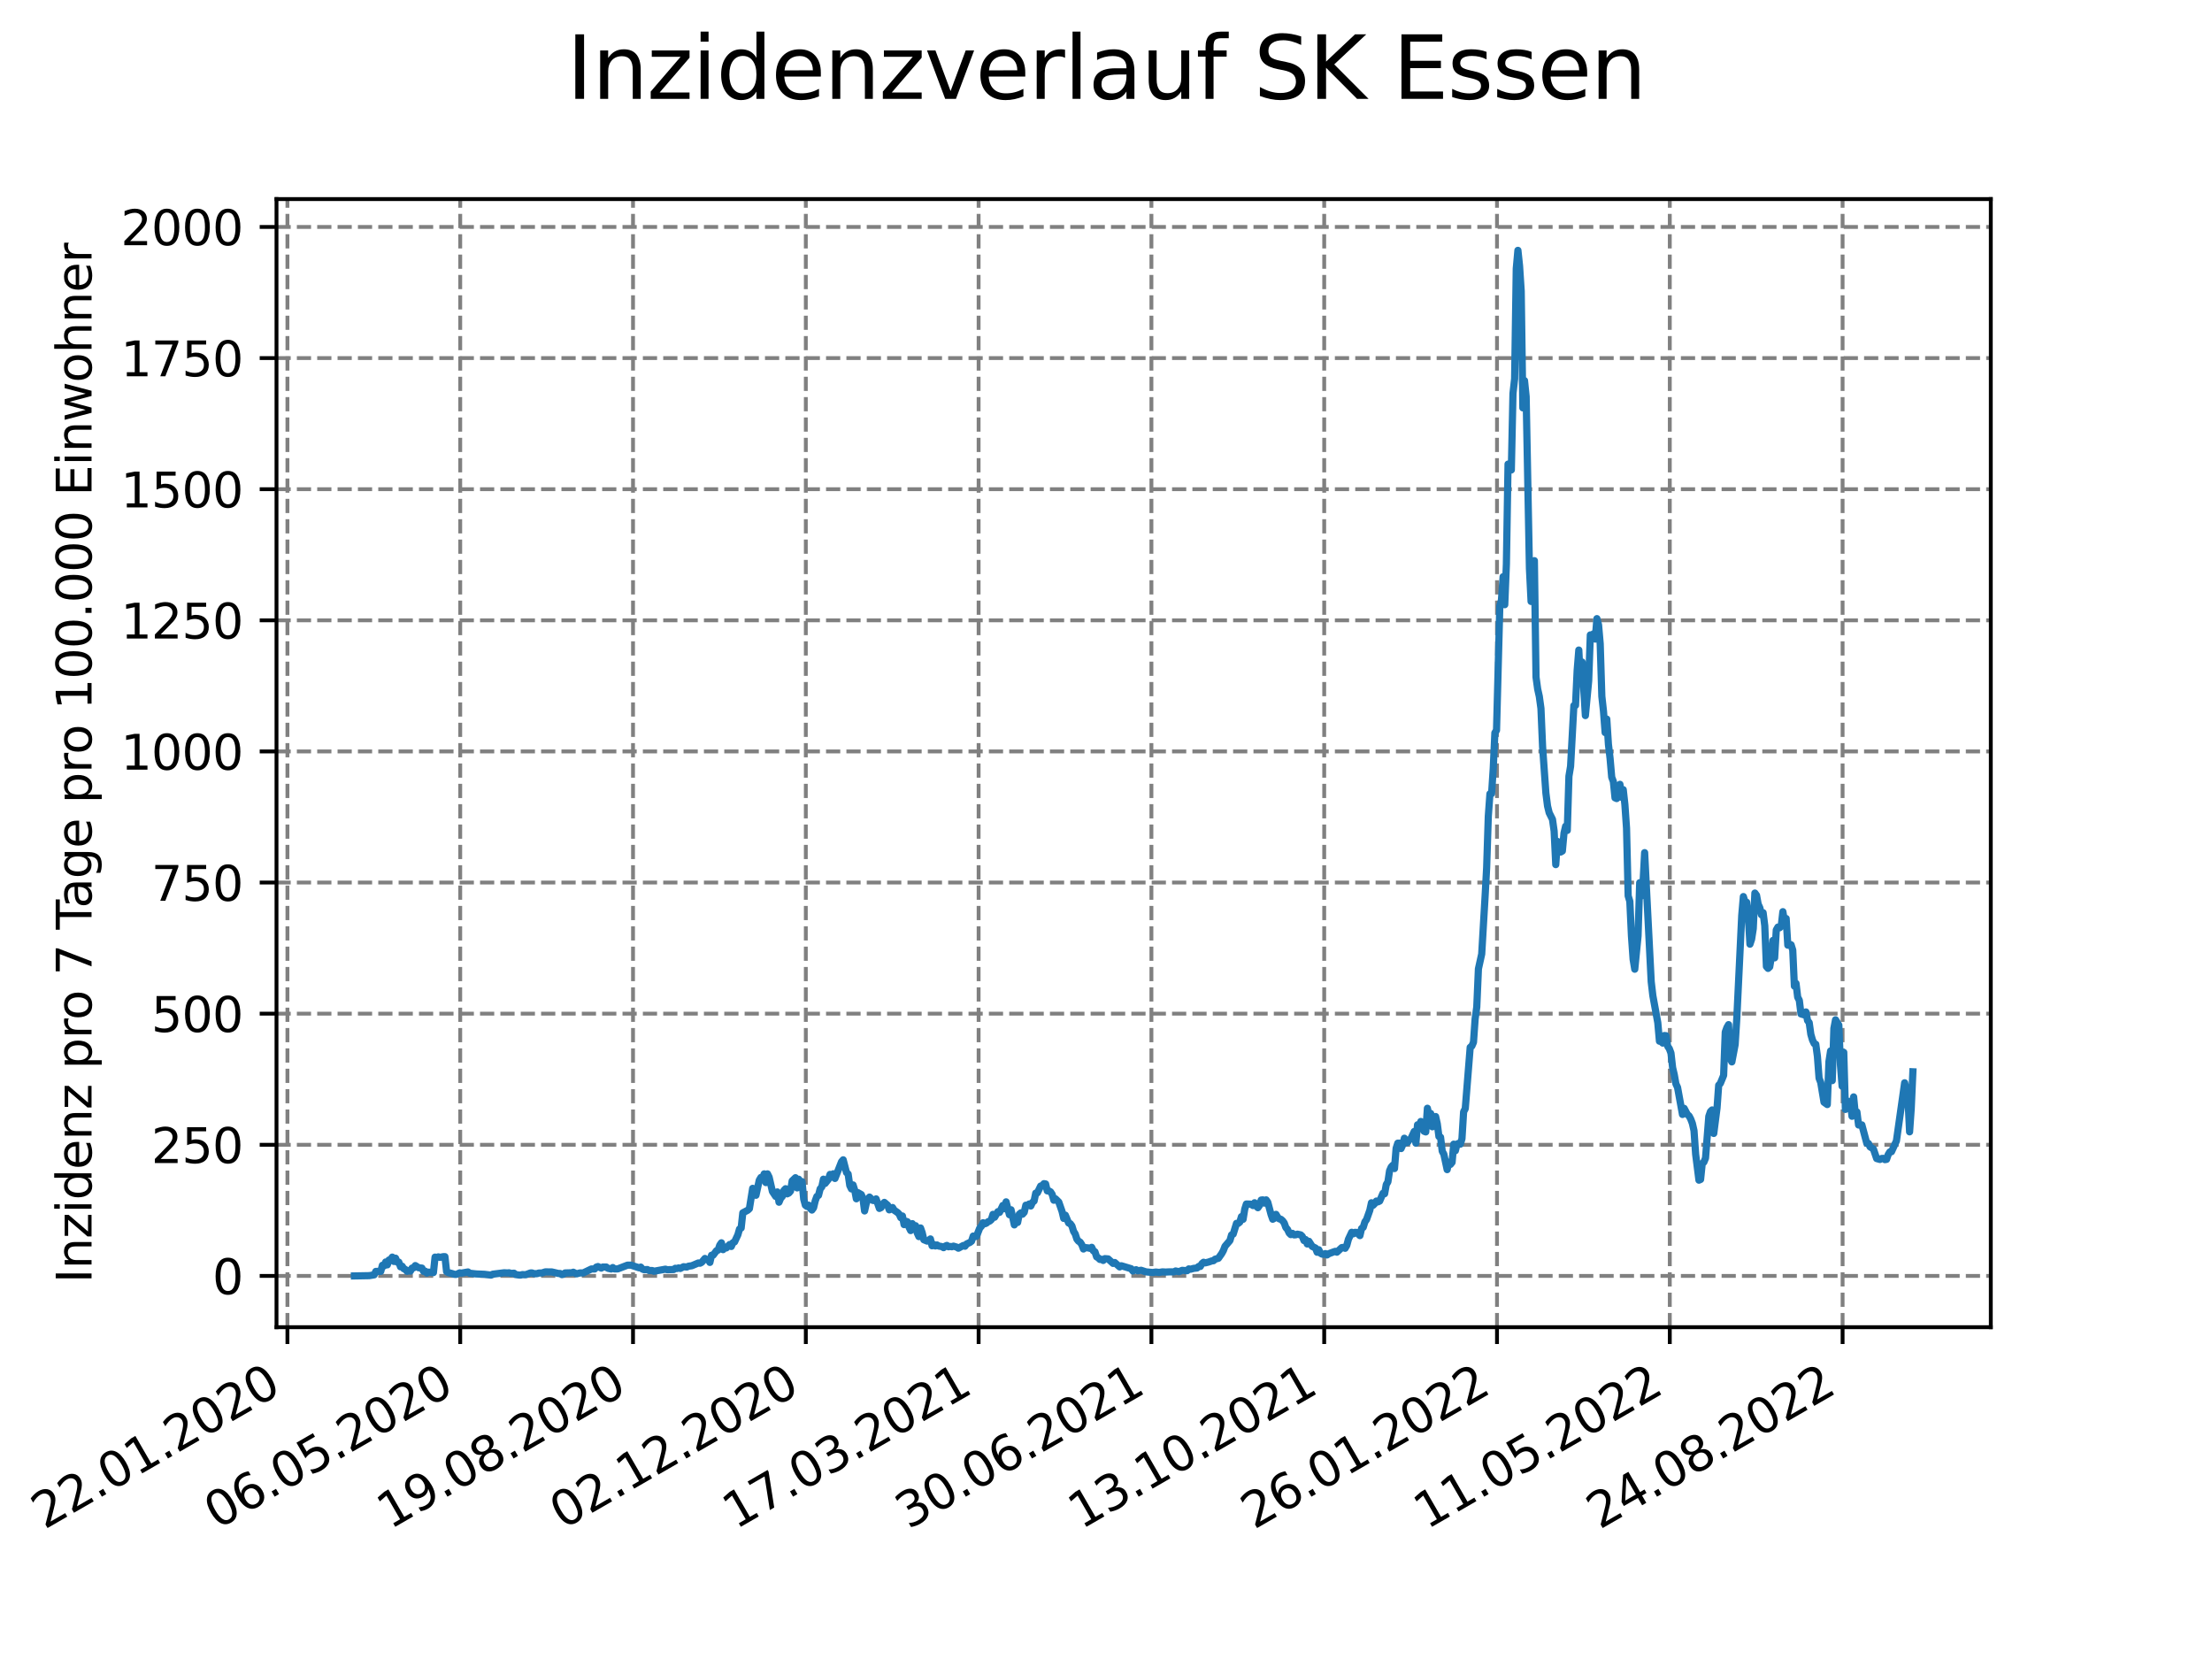 <?xml version="1.0" encoding="utf-8" standalone="no"?>
<!DOCTYPE svg PUBLIC "-//W3C//DTD SVG 1.1//EN"
  "http://www.w3.org/Graphics/SVG/1.1/DTD/svg11.dtd">
<svg xmlns:xlink="http://www.w3.org/1999/xlink" width="460.8pt" height="345.6pt" viewBox="0 0 460.8 345.6" xmlns="http://www.w3.org/2000/svg" version="1.1">
 <defs>
  <style type="text/css">*{stroke-linejoin: round; stroke-linecap: butt}</style>
 </defs>
 <g id="figure_1">
  <g id="patch_1">
   <path d="M 0 345.6 
L 460.8 345.6 
L 460.8 0 
L 0 0 
z
" style="fill: #ffffff"/>
  </g>
  <g id="axes_1">
   <g id="patch_2">
    <path d="M 57.6 276.48 
L 414.72 276.48 
L 414.72 41.472 
L 57.6 41.472 
z
" style="fill: #ffffff"/>
   </g>
   <g id="matplotlib.axis_1">
    <g id="xtick_1">
     <g id="line2d_1">
      <path d="M 59.877 276.48 
L 59.877 41.472 
" clip-path="url(#paaae6b09db)" style="fill: none; stroke-dasharray: 2.96,1.28; stroke-dashoffset: 0; stroke: #808080; stroke-width: 0.8"/>
     </g>
     <g id="line2d_2">
      <defs>
       <path id="m61d20e79ae" d="M 0 0 
L 0 3.5 
" style="stroke: #000000; stroke-width: 0.8"/>
      </defs>
      <g>
       <use xlink:href="#m61d20e79ae" x="59.877" y="276.48" style="stroke: #000000; stroke-width: 0.8"/>
      </g>
     </g>
     <g id="text_1">
      <!-- 22.01.2020 -->
      <g transform="translate(9.252 318.689) rotate(-30) scale(0.1 -0.1)">
       <defs>
        <path id="DejaVuSans-32" d="M 1228 531 
L 3431 531 
L 3431 0 
L 469 0 
L 469 531 
Q 828 903 1448 1529 
Q 2069 2156 2228 2338 
Q 2531 2678 2651 2914 
Q 2772 3150 2772 3378 
Q 2772 3750 2511 3984 
Q 2250 4219 1831 4219 
Q 1534 4219 1204 4116 
Q 875 4013 500 3803 
L 500 4441 
Q 881 4594 1212 4672 
Q 1544 4750 1819 4750 
Q 2544 4750 2975 4387 
Q 3406 4025 3406 3419 
Q 3406 3131 3298 2873 
Q 3191 2616 2906 2266 
Q 2828 2175 2409 1742 
Q 1991 1309 1228 531 
z
" transform="scale(0.016)"/>
        <path id="DejaVuSans-2e" d="M 684 794 
L 1344 794 
L 1344 0 
L 684 0 
L 684 794 
z
" transform="scale(0.016)"/>
        <path id="DejaVuSans-30" d="M 2034 4250 
Q 1547 4250 1301 3770 
Q 1056 3291 1056 2328 
Q 1056 1369 1301 889 
Q 1547 409 2034 409 
Q 2525 409 2770 889 
Q 3016 1369 3016 2328 
Q 3016 3291 2770 3770 
Q 2525 4250 2034 4250 
z
M 2034 4750 
Q 2819 4750 3233 4129 
Q 3647 3509 3647 2328 
Q 3647 1150 3233 529 
Q 2819 -91 2034 -91 
Q 1250 -91 836 529 
Q 422 1150 422 2328 
Q 422 3509 836 4129 
Q 1250 4750 2034 4750 
z
" transform="scale(0.016)"/>
        <path id="DejaVuSans-31" d="M 794 531 
L 1825 531 
L 1825 4091 
L 703 3866 
L 703 4441 
L 1819 4666 
L 2450 4666 
L 2450 531 
L 3481 531 
L 3481 0 
L 794 0 
L 794 531 
z
" transform="scale(0.016)"/>
       </defs>
       <use xlink:href="#DejaVuSans-32"/>
       <use xlink:href="#DejaVuSans-32" x="63.623"/>
       <use xlink:href="#DejaVuSans-2e" x="127.246"/>
       <use xlink:href="#DejaVuSans-30" x="159.033"/>
       <use xlink:href="#DejaVuSans-31" x="222.656"/>
       <use xlink:href="#DejaVuSans-2e" x="286.279"/>
       <use xlink:href="#DejaVuSans-32" x="318.066"/>
       <use xlink:href="#DejaVuSans-30" x="381.689"/>
       <use xlink:href="#DejaVuSans-32" x="445.312"/>
       <use xlink:href="#DejaVuSans-30" x="508.936"/>
      </g>
     </g>
    </g>
    <g id="xtick_2">
     <g id="line2d_3">
      <path d="M 95.873 276.48 
L 95.873 41.472 
" clip-path="url(#paaae6b09db)" style="fill: none; stroke-dasharray: 2.96,1.28; stroke-dashoffset: 0; stroke: #808080; stroke-width: 0.8"/>
     </g>
     <g id="line2d_4">
      <g>
       <use xlink:href="#m61d20e79ae" x="95.873" y="276.48" style="stroke: #000000; stroke-width: 0.8"/>
      </g>
     </g>
     <g id="text_2">
      <!-- 06.05.2020 -->
      <g transform="translate(45.248 318.689) rotate(-30) scale(0.1 -0.1)">
       <defs>
        <path id="DejaVuSans-36" d="M 2113 2584 
Q 1688 2584 1439 2293 
Q 1191 2003 1191 1497 
Q 1191 994 1439 701 
Q 1688 409 2113 409 
Q 2538 409 2786 701 
Q 3034 994 3034 1497 
Q 3034 2003 2786 2293 
Q 2538 2584 2113 2584 
z
M 3366 4563 
L 3366 3988 
Q 3128 4100 2886 4159 
Q 2644 4219 2406 4219 
Q 1781 4219 1451 3797 
Q 1122 3375 1075 2522 
Q 1259 2794 1537 2939 
Q 1816 3084 2150 3084 
Q 2853 3084 3261 2657 
Q 3669 2231 3669 1497 
Q 3669 778 3244 343 
Q 2819 -91 2113 -91 
Q 1303 -91 875 529 
Q 447 1150 447 2328 
Q 447 3434 972 4092 
Q 1497 4750 2381 4750 
Q 2619 4750 2861 4703 
Q 3103 4656 3366 4563 
z
" transform="scale(0.016)"/>
        <path id="DejaVuSans-35" d="M 691 4666 
L 3169 4666 
L 3169 4134 
L 1269 4134 
L 1269 2991 
Q 1406 3038 1543 3061 
Q 1681 3084 1819 3084 
Q 2600 3084 3056 2656 
Q 3513 2228 3513 1497 
Q 3513 744 3044 326 
Q 2575 -91 1722 -91 
Q 1428 -91 1123 -41 
Q 819 9 494 109 
L 494 744 
Q 775 591 1075 516 
Q 1375 441 1709 441 
Q 2250 441 2565 725 
Q 2881 1009 2881 1497 
Q 2881 1984 2565 2268 
Q 2250 2553 1709 2553 
Q 1456 2553 1204 2497 
Q 953 2441 691 2322 
L 691 4666 
z
" transform="scale(0.016)"/>
       </defs>
       <use xlink:href="#DejaVuSans-30"/>
       <use xlink:href="#DejaVuSans-36" x="63.623"/>
       <use xlink:href="#DejaVuSans-2e" x="127.246"/>
       <use xlink:href="#DejaVuSans-30" x="159.033"/>
       <use xlink:href="#DejaVuSans-35" x="222.656"/>
       <use xlink:href="#DejaVuSans-2e" x="286.279"/>
       <use xlink:href="#DejaVuSans-32" x="318.066"/>
       <use xlink:href="#DejaVuSans-30" x="381.689"/>
       <use xlink:href="#DejaVuSans-32" x="445.312"/>
       <use xlink:href="#DejaVuSans-30" x="508.936"/>
      </g>
     </g>
    </g>
    <g id="xtick_3">
     <g id="line2d_5">
      <path d="M 131.87 276.48 
L 131.87 41.472 
" clip-path="url(#paaae6b09db)" style="fill: none; stroke-dasharray: 2.96,1.28; stroke-dashoffset: 0; stroke: #808080; stroke-width: 0.8"/>
     </g>
     <g id="line2d_6">
      <g>
       <use xlink:href="#m61d20e79ae" x="131.87" y="276.48" style="stroke: #000000; stroke-width: 0.8"/>
      </g>
     </g>
     <g id="text_3">
      <!-- 19.08.2020 -->
      <g transform="translate(81.245 318.689) rotate(-30) scale(0.1 -0.1)">
       <defs>
        <path id="DejaVuSans-39" d="M 703 97 
L 703 672 
Q 941 559 1184 500 
Q 1428 441 1663 441 
Q 2288 441 2617 861 
Q 2947 1281 2994 2138 
Q 2813 1869 2534 1725 
Q 2256 1581 1919 1581 
Q 1219 1581 811 2004 
Q 403 2428 403 3163 
Q 403 3881 828 4315 
Q 1253 4750 1959 4750 
Q 2769 4750 3195 4129 
Q 3622 3509 3622 2328 
Q 3622 1225 3098 567 
Q 2575 -91 1691 -91 
Q 1453 -91 1209 -44 
Q 966 3 703 97 
z
M 1959 2075 
Q 2384 2075 2632 2365 
Q 2881 2656 2881 3163 
Q 2881 3666 2632 3958 
Q 2384 4250 1959 4250 
Q 1534 4250 1286 3958 
Q 1038 3666 1038 3163 
Q 1038 2656 1286 2365 
Q 1534 2075 1959 2075 
z
" transform="scale(0.016)"/>
        <path id="DejaVuSans-38" d="M 2034 2216 
Q 1584 2216 1326 1975 
Q 1069 1734 1069 1313 
Q 1069 891 1326 650 
Q 1584 409 2034 409 
Q 2484 409 2743 651 
Q 3003 894 3003 1313 
Q 3003 1734 2745 1975 
Q 2488 2216 2034 2216 
z
M 1403 2484 
Q 997 2584 770 2862 
Q 544 3141 544 3541 
Q 544 4100 942 4425 
Q 1341 4750 2034 4750 
Q 2731 4750 3128 4425 
Q 3525 4100 3525 3541 
Q 3525 3141 3298 2862 
Q 3072 2584 2669 2484 
Q 3125 2378 3379 2068 
Q 3634 1759 3634 1313 
Q 3634 634 3220 271 
Q 2806 -91 2034 -91 
Q 1263 -91 848 271 
Q 434 634 434 1313 
Q 434 1759 690 2068 
Q 947 2378 1403 2484 
z
M 1172 3481 
Q 1172 3119 1398 2916 
Q 1625 2713 2034 2713 
Q 2441 2713 2670 2916 
Q 2900 3119 2900 3481 
Q 2900 3844 2670 4047 
Q 2441 4250 2034 4250 
Q 1625 4250 1398 4047 
Q 1172 3844 1172 3481 
z
" transform="scale(0.016)"/>
       </defs>
       <use xlink:href="#DejaVuSans-31"/>
       <use xlink:href="#DejaVuSans-39" x="63.623"/>
       <use xlink:href="#DejaVuSans-2e" x="127.246"/>
       <use xlink:href="#DejaVuSans-30" x="159.033"/>
       <use xlink:href="#DejaVuSans-38" x="222.656"/>
       <use xlink:href="#DejaVuSans-2e" x="286.279"/>
       <use xlink:href="#DejaVuSans-32" x="318.066"/>
       <use xlink:href="#DejaVuSans-30" x="381.689"/>
       <use xlink:href="#DejaVuSans-32" x="445.312"/>
       <use xlink:href="#DejaVuSans-30" x="508.936"/>
      </g>
     </g>
    </g>
    <g id="xtick_4">
     <g id="line2d_7">
      <path d="M 167.867 276.48 
L 167.867 41.472 
" clip-path="url(#paaae6b09db)" style="fill: none; stroke-dasharray: 2.96,1.28; stroke-dashoffset: 0; stroke: #808080; stroke-width: 0.8"/>
     </g>
     <g id="line2d_8">
      <g>
       <use xlink:href="#m61d20e79ae" x="167.867" y="276.48" style="stroke: #000000; stroke-width: 0.8"/>
      </g>
     </g>
     <g id="text_4">
      <!-- 02.12.2020 -->
      <g transform="translate(117.241 318.689) rotate(-30) scale(0.1 -0.1)">
       <use xlink:href="#DejaVuSans-30"/>
       <use xlink:href="#DejaVuSans-32" x="63.623"/>
       <use xlink:href="#DejaVuSans-2e" x="127.246"/>
       <use xlink:href="#DejaVuSans-31" x="159.033"/>
       <use xlink:href="#DejaVuSans-32" x="222.656"/>
       <use xlink:href="#DejaVuSans-2e" x="286.279"/>
       <use xlink:href="#DejaVuSans-32" x="318.066"/>
       <use xlink:href="#DejaVuSans-30" x="381.689"/>
       <use xlink:href="#DejaVuSans-32" x="445.312"/>
       <use xlink:href="#DejaVuSans-30" x="508.936"/>
      </g>
     </g>
    </g>
    <g id="xtick_5">
     <g id="line2d_9">
      <path d="M 203.863 276.48 
L 203.863 41.472 
" clip-path="url(#paaae6b09db)" style="fill: none; stroke-dasharray: 2.96,1.28; stroke-dashoffset: 0; stroke: #808080; stroke-width: 0.8"/>
     </g>
     <g id="line2d_10">
      <g>
       <use xlink:href="#m61d20e79ae" x="203.863" y="276.48" style="stroke: #000000; stroke-width: 0.8"/>
      </g>
     </g>
     <g id="text_5">
      <!-- 17.03.2021 -->
      <g transform="translate(153.238 318.689) rotate(-30) scale(0.1 -0.1)">
       <defs>
        <path id="DejaVuSans-37" d="M 525 4666 
L 3525 4666 
L 3525 4397 
L 1831 0 
L 1172 0 
L 2766 4134 
L 525 4134 
L 525 4666 
z
" transform="scale(0.016)"/>
        <path id="DejaVuSans-33" d="M 2597 2516 
Q 3050 2419 3304 2112 
Q 3559 1806 3559 1356 
Q 3559 666 3084 287 
Q 2609 -91 1734 -91 
Q 1441 -91 1130 -33 
Q 819 25 488 141 
L 488 750 
Q 750 597 1062 519 
Q 1375 441 1716 441 
Q 2309 441 2620 675 
Q 2931 909 2931 1356 
Q 2931 1769 2642 2001 
Q 2353 2234 1838 2234 
L 1294 2234 
L 1294 2753 
L 1863 2753 
Q 2328 2753 2575 2939 
Q 2822 3125 2822 3475 
Q 2822 3834 2567 4026 
Q 2313 4219 1838 4219 
Q 1578 4219 1281 4162 
Q 984 4106 628 3988 
L 628 4550 
Q 988 4650 1302 4700 
Q 1616 4750 1894 4750 
Q 2613 4750 3031 4423 
Q 3450 4097 3450 3541 
Q 3450 3153 3228 2886 
Q 3006 2619 2597 2516 
z
" transform="scale(0.016)"/>
       </defs>
       <use xlink:href="#DejaVuSans-31"/>
       <use xlink:href="#DejaVuSans-37" x="63.623"/>
       <use xlink:href="#DejaVuSans-2e" x="127.246"/>
       <use xlink:href="#DejaVuSans-30" x="159.033"/>
       <use xlink:href="#DejaVuSans-33" x="222.656"/>
       <use xlink:href="#DejaVuSans-2e" x="286.279"/>
       <use xlink:href="#DejaVuSans-32" x="318.066"/>
       <use xlink:href="#DejaVuSans-30" x="381.689"/>
       <use xlink:href="#DejaVuSans-32" x="445.312"/>
       <use xlink:href="#DejaVuSans-31" x="508.936"/>
      </g>
     </g>
    </g>
    <g id="xtick_6">
     <g id="line2d_11">
      <path d="M 239.86 276.48 
L 239.86 41.472 
" clip-path="url(#paaae6b09db)" style="fill: none; stroke-dasharray: 2.96,1.28; stroke-dashoffset: 0; stroke: #808080; stroke-width: 0.8"/>
     </g>
     <g id="line2d_12">
      <g>
       <use xlink:href="#m61d20e79ae" x="239.86" y="276.48" style="stroke: #000000; stroke-width: 0.8"/>
      </g>
     </g>
     <g id="text_6">
      <!-- 30.06.2021 -->
      <g transform="translate(189.234 318.689) rotate(-30) scale(0.1 -0.1)">
       <use xlink:href="#DejaVuSans-33"/>
       <use xlink:href="#DejaVuSans-30" x="63.623"/>
       <use xlink:href="#DejaVuSans-2e" x="127.246"/>
       <use xlink:href="#DejaVuSans-30" x="159.033"/>
       <use xlink:href="#DejaVuSans-36" x="222.656"/>
       <use xlink:href="#DejaVuSans-2e" x="286.279"/>
       <use xlink:href="#DejaVuSans-32" x="318.066"/>
       <use xlink:href="#DejaVuSans-30" x="381.689"/>
       <use xlink:href="#DejaVuSans-32" x="445.312"/>
       <use xlink:href="#DejaVuSans-31" x="508.936"/>
      </g>
     </g>
    </g>
    <g id="xtick_7">
     <g id="line2d_13">
      <path d="M 275.856 276.48 
L 275.856 41.472 
" clip-path="url(#paaae6b09db)" style="fill: none; stroke-dasharray: 2.96,1.28; stroke-dashoffset: 0; stroke: #808080; stroke-width: 0.8"/>
     </g>
     <g id="line2d_14">
      <g>
       <use xlink:href="#m61d20e79ae" x="275.856" y="276.48" style="stroke: #000000; stroke-width: 0.8"/>
      </g>
     </g>
     <g id="text_7">
      <!-- 13.10.2021 -->
      <g transform="translate(225.231 318.689) rotate(-30) scale(0.1 -0.1)">
       <use xlink:href="#DejaVuSans-31"/>
       <use xlink:href="#DejaVuSans-33" x="63.623"/>
       <use xlink:href="#DejaVuSans-2e" x="127.246"/>
       <use xlink:href="#DejaVuSans-31" x="159.033"/>
       <use xlink:href="#DejaVuSans-30" x="222.656"/>
       <use xlink:href="#DejaVuSans-2e" x="286.279"/>
       <use xlink:href="#DejaVuSans-32" x="318.066"/>
       <use xlink:href="#DejaVuSans-30" x="381.689"/>
       <use xlink:href="#DejaVuSans-32" x="445.312"/>
       <use xlink:href="#DejaVuSans-31" x="508.936"/>
      </g>
     </g>
    </g>
    <g id="xtick_8">
     <g id="line2d_15">
      <path d="M 311.853 276.48 
L 311.853 41.472 
" clip-path="url(#paaae6b09db)" style="fill: none; stroke-dasharray: 2.96,1.28; stroke-dashoffset: 0; stroke: #808080; stroke-width: 0.8"/>
     </g>
     <g id="line2d_16">
      <g>
       <use xlink:href="#m61d20e79ae" x="311.853" y="276.48" style="stroke: #000000; stroke-width: 0.8"/>
      </g>
     </g>
     <g id="text_8">
      <!-- 26.01.2022 -->
      <g transform="translate(261.228 318.689) rotate(-30) scale(0.1 -0.1)">
       <use xlink:href="#DejaVuSans-32"/>
       <use xlink:href="#DejaVuSans-36" x="63.623"/>
       <use xlink:href="#DejaVuSans-2e" x="127.246"/>
       <use xlink:href="#DejaVuSans-30" x="159.033"/>
       <use xlink:href="#DejaVuSans-31" x="222.656"/>
       <use xlink:href="#DejaVuSans-2e" x="286.279"/>
       <use xlink:href="#DejaVuSans-32" x="318.066"/>
       <use xlink:href="#DejaVuSans-30" x="381.689"/>
       <use xlink:href="#DejaVuSans-32" x="445.312"/>
       <use xlink:href="#DejaVuSans-32" x="508.936"/>
      </g>
     </g>
    </g>
    <g id="xtick_9">
     <g id="line2d_17">
      <path d="M 347.849 276.48 
L 347.849 41.472 
" clip-path="url(#paaae6b09db)" style="fill: none; stroke-dasharray: 2.96,1.28; stroke-dashoffset: 0; stroke: #808080; stroke-width: 0.8"/>
     </g>
     <g id="line2d_18">
      <g>
       <use xlink:href="#m61d20e79ae" x="347.849" y="276.48" style="stroke: #000000; stroke-width: 0.8"/>
      </g>
     </g>
     <g id="text_9">
      <!-- 11.05.2022 -->
      <g transform="translate(297.224 318.689) rotate(-30) scale(0.1 -0.1)">
       <use xlink:href="#DejaVuSans-31"/>
       <use xlink:href="#DejaVuSans-31" x="63.623"/>
       <use xlink:href="#DejaVuSans-2e" x="127.246"/>
       <use xlink:href="#DejaVuSans-30" x="159.033"/>
       <use xlink:href="#DejaVuSans-35" x="222.656"/>
       <use xlink:href="#DejaVuSans-2e" x="286.279"/>
       <use xlink:href="#DejaVuSans-32" x="318.066"/>
       <use xlink:href="#DejaVuSans-30" x="381.689"/>
       <use xlink:href="#DejaVuSans-32" x="445.312"/>
       <use xlink:href="#DejaVuSans-32" x="508.936"/>
      </g>
     </g>
    </g>
    <g id="xtick_10">
     <g id="line2d_19">
      <path d="M 383.846 276.48 
L 383.846 41.472 
" clip-path="url(#paaae6b09db)" style="fill: none; stroke-dasharray: 2.96,1.28; stroke-dashoffset: 0; stroke: #808080; stroke-width: 0.8"/>
     </g>
     <g id="line2d_20">
      <g>
       <use xlink:href="#m61d20e79ae" x="383.846" y="276.48" style="stroke: #000000; stroke-width: 0.8"/>
      </g>
     </g>
     <g id="text_10">
      <!-- 24.08.2022 -->
      <g transform="translate(333.221 318.689) rotate(-30) scale(0.1 -0.1)">
       <defs>
        <path id="DejaVuSans-34" d="M 2419 4116 
L 825 1625 
L 2419 1625 
L 2419 4116 
z
M 2253 4666 
L 3047 4666 
L 3047 1625 
L 3713 1625 
L 3713 1100 
L 3047 1100 
L 3047 0 
L 2419 0 
L 2419 1100 
L 313 1100 
L 313 1709 
L 2253 4666 
z
" transform="scale(0.016)"/>
       </defs>
       <use xlink:href="#DejaVuSans-32"/>
       <use xlink:href="#DejaVuSans-34" x="63.623"/>
       <use xlink:href="#DejaVuSans-2e" x="127.246"/>
       <use xlink:href="#DejaVuSans-30" x="159.033"/>
       <use xlink:href="#DejaVuSans-38" x="222.656"/>
       <use xlink:href="#DejaVuSans-2e" x="286.279"/>
       <use xlink:href="#DejaVuSans-32" x="318.066"/>
       <use xlink:href="#DejaVuSans-30" x="381.689"/>
       <use xlink:href="#DejaVuSans-32" x="445.312"/>
       <use xlink:href="#DejaVuSans-32" x="508.936"/>
      </g>
     </g>
    </g>
   </g>
   <g id="matplotlib.axis_2">
    <g id="ytick_1">
     <g id="line2d_21">
      <path d="M 57.6 265.798 
L 414.72 265.798 
" clip-path="url(#paaae6b09db)" style="fill: none; stroke-dasharray: 2.96,1.28; stroke-dashoffset: 0; stroke: #808080; stroke-width: 0.8"/>
     </g>
     <g id="line2d_22">
      <defs>
       <path id="m71e80e2390" d="M 0 0 
L -3.5 0 
" style="stroke: #000000; stroke-width: 0.8"/>
      </defs>
      <g>
       <use xlink:href="#m71e80e2390" x="57.6" y="265.798" style="stroke: #000000; stroke-width: 0.8"/>
      </g>
     </g>
     <g id="text_11">
      <!-- 0 -->
      <g transform="translate(44.237 269.597) scale(0.1 -0.1)">
       <use xlink:href="#DejaVuSans-30"/>
      </g>
     </g>
    </g>
    <g id="ytick_2">
     <g id="line2d_23">
      <path d="M 57.6 238.483 
L 414.72 238.483 
" clip-path="url(#paaae6b09db)" style="fill: none; stroke-dasharray: 2.96,1.28; stroke-dashoffset: 0; stroke: #808080; stroke-width: 0.8"/>
     </g>
     <g id="line2d_24">
      <g>
       <use xlink:href="#m71e80e2390" x="57.6" y="238.483" style="stroke: #000000; stroke-width: 0.8"/>
      </g>
     </g>
     <g id="text_12">
      <!-- 250 -->
      <g transform="translate(31.512 242.282) scale(0.1 -0.1)">
       <use xlink:href="#DejaVuSans-32"/>
       <use xlink:href="#DejaVuSans-35" x="63.623"/>
       <use xlink:href="#DejaVuSans-30" x="127.246"/>
      </g>
     </g>
    </g>
    <g id="ytick_3">
     <g id="line2d_25">
      <path d="M 57.6 211.167 
L 414.72 211.167 
" clip-path="url(#paaae6b09db)" style="fill: none; stroke-dasharray: 2.96,1.28; stroke-dashoffset: 0; stroke: #808080; stroke-width: 0.8"/>
     </g>
     <g id="line2d_26">
      <g>
       <use xlink:href="#m71e80e2390" x="57.6" y="211.167" style="stroke: #000000; stroke-width: 0.8"/>
      </g>
     </g>
     <g id="text_13">
      <!-- 500 -->
      <g transform="translate(31.512 214.967) scale(0.1 -0.1)">
       <use xlink:href="#DejaVuSans-35"/>
       <use xlink:href="#DejaVuSans-30" x="63.623"/>
       <use xlink:href="#DejaVuSans-30" x="127.246"/>
      </g>
     </g>
    </g>
    <g id="ytick_4">
     <g id="line2d_27">
      <path d="M 57.6 183.852 
L 414.72 183.852 
" clip-path="url(#paaae6b09db)" style="fill: none; stroke-dasharray: 2.96,1.28; stroke-dashoffset: 0; stroke: #808080; stroke-width: 0.8"/>
     </g>
     <g id="line2d_28">
      <g>
       <use xlink:href="#m71e80e2390" x="57.6" y="183.852" style="stroke: #000000; stroke-width: 0.8"/>
      </g>
     </g>
     <g id="text_14">
      <!-- 750 -->
      <g transform="translate(31.512 187.651) scale(0.1 -0.1)">
       <use xlink:href="#DejaVuSans-37"/>
       <use xlink:href="#DejaVuSans-35" x="63.623"/>
       <use xlink:href="#DejaVuSans-30" x="127.246"/>
      </g>
     </g>
    </g>
    <g id="ytick_5">
     <g id="line2d_29">
      <path d="M 57.6 156.537 
L 414.72 156.537 
" clip-path="url(#paaae6b09db)" style="fill: none; stroke-dasharray: 2.96,1.28; stroke-dashoffset: 0; stroke: #808080; stroke-width: 0.8"/>
     </g>
     <g id="line2d_30">
      <g>
       <use xlink:href="#m71e80e2390" x="57.6" y="156.537" style="stroke: #000000; stroke-width: 0.8"/>
      </g>
     </g>
     <g id="text_15">
      <!-- 1000 -->
      <g transform="translate(25.15 160.336) scale(0.1 -0.1)">
       <use xlink:href="#DejaVuSans-31"/>
       <use xlink:href="#DejaVuSans-30" x="63.623"/>
       <use xlink:href="#DejaVuSans-30" x="127.246"/>
       <use xlink:href="#DejaVuSans-30" x="190.869"/>
      </g>
     </g>
    </g>
    <g id="ytick_6">
     <g id="line2d_31">
      <path d="M 57.6 129.222 
L 414.72 129.222 
" clip-path="url(#paaae6b09db)" style="fill: none; stroke-dasharray: 2.96,1.28; stroke-dashoffset: 0; stroke: #808080; stroke-width: 0.8"/>
     </g>
     <g id="line2d_32">
      <g>
       <use xlink:href="#m71e80e2390" x="57.6" y="129.222" style="stroke: #000000; stroke-width: 0.8"/>
      </g>
     </g>
     <g id="text_16">
      <!-- 1250 -->
      <g transform="translate(25.15 133.021) scale(0.1 -0.1)">
       <use xlink:href="#DejaVuSans-31"/>
       <use xlink:href="#DejaVuSans-32" x="63.623"/>
       <use xlink:href="#DejaVuSans-35" x="127.246"/>
       <use xlink:href="#DejaVuSans-30" x="190.869"/>
      </g>
     </g>
    </g>
    <g id="ytick_7">
     <g id="line2d_33">
      <path d="M 57.6 101.906 
L 414.72 101.906 
" clip-path="url(#paaae6b09db)" style="fill: none; stroke-dasharray: 2.96,1.28; stroke-dashoffset: 0; stroke: #808080; stroke-width: 0.8"/>
     </g>
     <g id="line2d_34">
      <g>
       <use xlink:href="#m71e80e2390" x="57.6" y="101.906" style="stroke: #000000; stroke-width: 0.8"/>
      </g>
     </g>
     <g id="text_17">
      <!-- 1500 -->
      <g transform="translate(25.15 105.705) scale(0.1 -0.1)">
       <use xlink:href="#DejaVuSans-31"/>
       <use xlink:href="#DejaVuSans-35" x="63.623"/>
       <use xlink:href="#DejaVuSans-30" x="127.246"/>
       <use xlink:href="#DejaVuSans-30" x="190.869"/>
      </g>
     </g>
    </g>
    <g id="ytick_8">
     <g id="line2d_35">
      <path d="M 57.6 74.591 
L 414.72 74.591 
" clip-path="url(#paaae6b09db)" style="fill: none; stroke-dasharray: 2.96,1.28; stroke-dashoffset: 0; stroke: #808080; stroke-width: 0.8"/>
     </g>
     <g id="line2d_36">
      <g>
       <use xlink:href="#m71e80e2390" x="57.6" y="74.591" style="stroke: #000000; stroke-width: 0.8"/>
      </g>
     </g>
     <g id="text_18">
      <!-- 1750 -->
      <g transform="translate(25.15 78.39) scale(0.1 -0.1)">
       <use xlink:href="#DejaVuSans-31"/>
       <use xlink:href="#DejaVuSans-37" x="63.623"/>
       <use xlink:href="#DejaVuSans-35" x="127.246"/>
       <use xlink:href="#DejaVuSans-30" x="190.869"/>
      </g>
     </g>
    </g>
    <g id="ytick_9">
     <g id="line2d_37">
      <path d="M 57.6 47.276 
L 414.72 47.276 
" clip-path="url(#paaae6b09db)" style="fill: none; stroke-dasharray: 2.96,1.28; stroke-dashoffset: 0; stroke: #808080; stroke-width: 0.8"/>
     </g>
     <g id="line2d_38">
      <g>
       <use xlink:href="#m71e80e2390" x="57.6" y="47.276" style="stroke: #000000; stroke-width: 0.8"/>
      </g>
     </g>
     <g id="text_19">
      <!-- 2000 -->
      <g transform="translate(25.15 51.075) scale(0.1 -0.1)">
       <use xlink:href="#DejaVuSans-32"/>
       <use xlink:href="#DejaVuSans-30" x="63.623"/>
       <use xlink:href="#DejaVuSans-30" x="127.246"/>
       <use xlink:href="#DejaVuSans-30" x="190.869"/>
      </g>
     </g>
    </g>
    <g id="text_20">
     <!-- Inzidenz pro 7 Tage pro 100.000 Einwohner -->
     <g transform="translate(19.07 267.301) rotate(-90) scale(0.1 -0.1)">
      <defs>
       <path id="DejaVuSans-49" d="M 628 4666 
L 1259 4666 
L 1259 0 
L 628 0 
L 628 4666 
z
" transform="scale(0.016)"/>
       <path id="DejaVuSans-6e" d="M 3513 2113 
L 3513 0 
L 2938 0 
L 2938 2094 
Q 2938 2591 2744 2837 
Q 2550 3084 2163 3084 
Q 1697 3084 1428 2787 
Q 1159 2491 1159 1978 
L 1159 0 
L 581 0 
L 581 3500 
L 1159 3500 
L 1159 2956 
Q 1366 3272 1645 3428 
Q 1925 3584 2291 3584 
Q 2894 3584 3203 3211 
Q 3513 2838 3513 2113 
z
" transform="scale(0.016)"/>
       <path id="DejaVuSans-7a" d="M 353 3500 
L 3084 3500 
L 3084 2975 
L 922 459 
L 3084 459 
L 3084 0 
L 275 0 
L 275 525 
L 2438 3041 
L 353 3041 
L 353 3500 
z
" transform="scale(0.016)"/>
       <path id="DejaVuSans-69" d="M 603 3500 
L 1178 3500 
L 1178 0 
L 603 0 
L 603 3500 
z
M 603 4863 
L 1178 4863 
L 1178 4134 
L 603 4134 
L 603 4863 
z
" transform="scale(0.016)"/>
       <path id="DejaVuSans-64" d="M 2906 2969 
L 2906 4863 
L 3481 4863 
L 3481 0 
L 2906 0 
L 2906 525 
Q 2725 213 2448 61 
Q 2172 -91 1784 -91 
Q 1150 -91 751 415 
Q 353 922 353 1747 
Q 353 2572 751 3078 
Q 1150 3584 1784 3584 
Q 2172 3584 2448 3432 
Q 2725 3281 2906 2969 
z
M 947 1747 
Q 947 1113 1208 752 
Q 1469 391 1925 391 
Q 2381 391 2643 752 
Q 2906 1113 2906 1747 
Q 2906 2381 2643 2742 
Q 2381 3103 1925 3103 
Q 1469 3103 1208 2742 
Q 947 2381 947 1747 
z
" transform="scale(0.016)"/>
       <path id="DejaVuSans-65" d="M 3597 1894 
L 3597 1613 
L 953 1613 
Q 991 1019 1311 708 
Q 1631 397 2203 397 
Q 2534 397 2845 478 
Q 3156 559 3463 722 
L 3463 178 
Q 3153 47 2828 -22 
Q 2503 -91 2169 -91 
Q 1331 -91 842 396 
Q 353 884 353 1716 
Q 353 2575 817 3079 
Q 1281 3584 2069 3584 
Q 2775 3584 3186 3129 
Q 3597 2675 3597 1894 
z
M 3022 2063 
Q 3016 2534 2758 2815 
Q 2500 3097 2075 3097 
Q 1594 3097 1305 2825 
Q 1016 2553 972 2059 
L 3022 2063 
z
" transform="scale(0.016)"/>
       <path id="DejaVuSans-20" transform="scale(0.016)"/>
       <path id="DejaVuSans-70" d="M 1159 525 
L 1159 -1331 
L 581 -1331 
L 581 3500 
L 1159 3500 
L 1159 2969 
Q 1341 3281 1617 3432 
Q 1894 3584 2278 3584 
Q 2916 3584 3314 3078 
Q 3713 2572 3713 1747 
Q 3713 922 3314 415 
Q 2916 -91 2278 -91 
Q 1894 -91 1617 61 
Q 1341 213 1159 525 
z
M 3116 1747 
Q 3116 2381 2855 2742 
Q 2594 3103 2138 3103 
Q 1681 3103 1420 2742 
Q 1159 2381 1159 1747 
Q 1159 1113 1420 752 
Q 1681 391 2138 391 
Q 2594 391 2855 752 
Q 3116 1113 3116 1747 
z
" transform="scale(0.016)"/>
       <path id="DejaVuSans-72" d="M 2631 2963 
Q 2534 3019 2420 3045 
Q 2306 3072 2169 3072 
Q 1681 3072 1420 2755 
Q 1159 2438 1159 1844 
L 1159 0 
L 581 0 
L 581 3500 
L 1159 3500 
L 1159 2956 
Q 1341 3275 1631 3429 
Q 1922 3584 2338 3584 
Q 2397 3584 2469 3576 
Q 2541 3569 2628 3553 
L 2631 2963 
z
" transform="scale(0.016)"/>
       <path id="DejaVuSans-6f" d="M 1959 3097 
Q 1497 3097 1228 2736 
Q 959 2375 959 1747 
Q 959 1119 1226 758 
Q 1494 397 1959 397 
Q 2419 397 2687 759 
Q 2956 1122 2956 1747 
Q 2956 2369 2687 2733 
Q 2419 3097 1959 3097 
z
M 1959 3584 
Q 2709 3584 3137 3096 
Q 3566 2609 3566 1747 
Q 3566 888 3137 398 
Q 2709 -91 1959 -91 
Q 1206 -91 779 398 
Q 353 888 353 1747 
Q 353 2609 779 3096 
Q 1206 3584 1959 3584 
z
" transform="scale(0.016)"/>
       <path id="DejaVuSans-54" d="M -19 4666 
L 3928 4666 
L 3928 4134 
L 2272 4134 
L 2272 0 
L 1638 0 
L 1638 4134 
L -19 4134 
L -19 4666 
z
" transform="scale(0.016)"/>
       <path id="DejaVuSans-61" d="M 2194 1759 
Q 1497 1759 1228 1600 
Q 959 1441 959 1056 
Q 959 750 1161 570 
Q 1363 391 1709 391 
Q 2188 391 2477 730 
Q 2766 1069 2766 1631 
L 2766 1759 
L 2194 1759 
z
M 3341 1997 
L 3341 0 
L 2766 0 
L 2766 531 
Q 2569 213 2275 61 
Q 1981 -91 1556 -91 
Q 1019 -91 701 211 
Q 384 513 384 1019 
Q 384 1609 779 1909 
Q 1175 2209 1959 2209 
L 2766 2209 
L 2766 2266 
Q 2766 2663 2505 2880 
Q 2244 3097 1772 3097 
Q 1472 3097 1187 3025 
Q 903 2953 641 2809 
L 641 3341 
Q 956 3463 1253 3523 
Q 1550 3584 1831 3584 
Q 2591 3584 2966 3190 
Q 3341 2797 3341 1997 
z
" transform="scale(0.016)"/>
       <path id="DejaVuSans-67" d="M 2906 1791 
Q 2906 2416 2648 2759 
Q 2391 3103 1925 3103 
Q 1463 3103 1205 2759 
Q 947 2416 947 1791 
Q 947 1169 1205 825 
Q 1463 481 1925 481 
Q 2391 481 2648 825 
Q 2906 1169 2906 1791 
z
M 3481 434 
Q 3481 -459 3084 -895 
Q 2688 -1331 1869 -1331 
Q 1566 -1331 1297 -1286 
Q 1028 -1241 775 -1147 
L 775 -588 
Q 1028 -725 1275 -790 
Q 1522 -856 1778 -856 
Q 2344 -856 2625 -561 
Q 2906 -266 2906 331 
L 2906 616 
Q 2728 306 2450 153 
Q 2172 0 1784 0 
Q 1141 0 747 490 
Q 353 981 353 1791 
Q 353 2603 747 3093 
Q 1141 3584 1784 3584 
Q 2172 3584 2450 3431 
Q 2728 3278 2906 2969 
L 2906 3500 
L 3481 3500 
L 3481 434 
z
" transform="scale(0.016)"/>
       <path id="DejaVuSans-45" d="M 628 4666 
L 3578 4666 
L 3578 4134 
L 1259 4134 
L 1259 2753 
L 3481 2753 
L 3481 2222 
L 1259 2222 
L 1259 531 
L 3634 531 
L 3634 0 
L 628 0 
L 628 4666 
z
" transform="scale(0.016)"/>
       <path id="DejaVuSans-77" d="M 269 3500 
L 844 3500 
L 1563 769 
L 2278 3500 
L 2956 3500 
L 3675 769 
L 4391 3500 
L 4966 3500 
L 4050 0 
L 3372 0 
L 2619 2869 
L 1863 0 
L 1184 0 
L 269 3500 
z
" transform="scale(0.016)"/>
       <path id="DejaVuSans-68" d="M 3513 2113 
L 3513 0 
L 2938 0 
L 2938 2094 
Q 2938 2591 2744 2837 
Q 2550 3084 2163 3084 
Q 1697 3084 1428 2787 
Q 1159 2491 1159 1978 
L 1159 0 
L 581 0 
L 581 4863 
L 1159 4863 
L 1159 2956 
Q 1366 3272 1645 3428 
Q 1925 3584 2291 3584 
Q 2894 3584 3203 3211 
Q 3513 2838 3513 2113 
z
" transform="scale(0.016)"/>
      </defs>
      <use xlink:href="#DejaVuSans-49"/>
      <use xlink:href="#DejaVuSans-6e" x="29.492"/>
      <use xlink:href="#DejaVuSans-7a" x="92.871"/>
      <use xlink:href="#DejaVuSans-69" x="145.361"/>
      <use xlink:href="#DejaVuSans-64" x="173.145"/>
      <use xlink:href="#DejaVuSans-65" x="236.621"/>
      <use xlink:href="#DejaVuSans-6e" x="298.145"/>
      <use xlink:href="#DejaVuSans-7a" x="361.523"/>
      <use xlink:href="#DejaVuSans-20" x="414.014"/>
      <use xlink:href="#DejaVuSans-70" x="445.801"/>
      <use xlink:href="#DejaVuSans-72" x="509.277"/>
      <use xlink:href="#DejaVuSans-6f" x="548.141"/>
      <use xlink:href="#DejaVuSans-20" x="609.322"/>
      <use xlink:href="#DejaVuSans-37" x="641.109"/>
      <use xlink:href="#DejaVuSans-20" x="704.732"/>
      <use xlink:href="#DejaVuSans-54" x="736.52"/>
      <use xlink:href="#DejaVuSans-61" x="781.104"/>
      <use xlink:href="#DejaVuSans-67" x="842.383"/>
      <use xlink:href="#DejaVuSans-65" x="905.859"/>
      <use xlink:href="#DejaVuSans-20" x="967.383"/>
      <use xlink:href="#DejaVuSans-70" x="999.17"/>
      <use xlink:href="#DejaVuSans-72" x="1062.646"/>
      <use xlink:href="#DejaVuSans-6f" x="1101.51"/>
      <use xlink:href="#DejaVuSans-20" x="1162.691"/>
      <use xlink:href="#DejaVuSans-31" x="1194.479"/>
      <use xlink:href="#DejaVuSans-30" x="1258.102"/>
      <use xlink:href="#DejaVuSans-30" x="1321.725"/>
      <use xlink:href="#DejaVuSans-2e" x="1385.348"/>
      <use xlink:href="#DejaVuSans-30" x="1417.135"/>
      <use xlink:href="#DejaVuSans-30" x="1480.758"/>
      <use xlink:href="#DejaVuSans-30" x="1544.381"/>
      <use xlink:href="#DejaVuSans-20" x="1608.004"/>
      <use xlink:href="#DejaVuSans-45" x="1639.791"/>
      <use xlink:href="#DejaVuSans-69" x="1702.975"/>
      <use xlink:href="#DejaVuSans-6e" x="1730.758"/>
      <use xlink:href="#DejaVuSans-77" x="1794.137"/>
      <use xlink:href="#DejaVuSans-6f" x="1875.924"/>
      <use xlink:href="#DejaVuSans-68" x="1937.105"/>
      <use xlink:href="#DejaVuSans-6e" x="2000.484"/>
      <use xlink:href="#DejaVuSans-65" x="2063.863"/>
      <use xlink:href="#DejaVuSans-72" x="2125.387"/>
     </g>
    </g>
   </g>
   <g id="line2d_39">
    <path d="M 73.833 265.798 
L 76.918 265.742 
L 77.947 265.573 
L 78.289 264.86 
L 79.318 264.86 
L 79.661 263.585 
L 80.004 263.717 
L 80.346 262.892 
L 80.689 263.492 
L 81.032 262.479 
L 81.375 262.404 
L 81.718 261.879 
L 82.061 262.779 
L 82.403 262.104 
L 82.746 262.929 
L 83.089 262.929 
L 83.432 263.904 
L 83.775 263.773 
L 84.117 264.298 
L 84.46 264.448 
L 84.803 264.842 
L 85.146 264.692 
L 85.489 264.804 
L 85.832 264.167 
L 86.174 264.11 
L 86.517 263.642 
L 87.203 264.092 
L 87.889 264.167 
L 88.231 264.842 
L 88.574 264.804 
L 88.917 265.198 
L 89.26 265.01 
L 90.288 265.104 
L 90.631 261.879 
L 90.974 261.973 
L 91.317 261.823 
L 91.66 261.936 
L 92.345 261.786 
L 92.688 261.786 
L 93.031 264.898 
L 93.374 265.104 
L 94.059 265.273 
L 94.745 265.479 
L 95.088 265.479 
L 95.773 265.16 
L 96.116 265.217 
L 97.488 264.973 
L 97.83 265.235 
L 99.202 265.385 
L 100.916 265.46 
L 102.287 265.629 
L 102.63 265.442 
L 105.03 265.142 
L 105.715 265.179 
L 106.058 265.142 
L 106.401 265.273 
L 107.087 265.235 
L 107.43 265.517 
L 108.115 265.61 
L 108.458 265.629 
L 108.801 265.517 
L 109.486 265.554 
L 110.515 265.179 
L 110.858 265.179 
L 111.201 265.329 
L 111.886 265.329 
L 112.229 265.198 
L 112.915 265.179 
L 113.6 264.954 
L 114.972 264.973 
L 116.343 265.292 
L 116.686 265.292 
L 117.029 265.517 
L 117.371 265.442 
L 117.714 265.179 
L 119.086 265.142 
L 119.428 265.029 
L 120.114 265.367 
L 120.8 265.179 
L 121.485 265.179 
L 123.199 264.354 
L 123.885 264.354 
L 124.228 263.96 
L 124.571 263.848 
L 125.256 264.167 
L 125.599 263.942 
L 126.285 263.942 
L 126.628 264.204 
L 127.313 264.354 
L 127.656 264.054 
L 127.999 264.335 
L 128.685 264.335 
L 130.742 263.548 
L 131.427 263.548 
L 133.141 264.11 
L 133.484 263.96 
L 133.827 264.373 
L 134.17 264.504 
L 134.855 264.467 
L 135.198 264.673 
L 135.884 264.673 
L 136.227 264.823 
L 138.627 264.392 
L 138.969 264.504 
L 140.341 264.467 
L 140.683 264.204 
L 141.026 264.26 
L 141.369 264.129 
L 141.712 264.242 
L 142.398 263.885 
L 143.083 263.942 
L 143.426 263.773 
L 144.112 263.679 
L 145.483 263.098 
L 145.826 263.154 
L 146.169 262.967 
L 146.854 262.161 
L 147.197 262.386 
L 147.54 262.386 
L 147.883 262.985 
L 148.226 261.486 
L 148.568 261.467 
L 149.254 260.548 
L 149.597 260.417 
L 149.94 259.386 
L 150.283 258.898 
L 150.625 260.323 
L 150.968 259.948 
L 151.311 259.967 
L 151.997 259.254 
L 152.339 259.667 
L 152.682 258.879 
L 153.025 258.711 
L 153.711 257.23 
L 154.054 256.03 
L 154.396 255.823 
L 154.739 252.655 
L 155.768 252.111 
L 156.111 251.792 
L 156.796 247.555 
L 157.482 248.999 
L 158.167 245.868 
L 158.51 245.287 
L 158.853 245.418 
L 159.196 244.537 
L 159.539 246.355 
L 159.882 244.537 
L 160.224 245.23 
L 160.91 248.211 
L 161.596 249.243 
L 161.939 248.305 
L 162.281 250.442 
L 162.624 249.618 
L 162.967 249.243 
L 163.31 247.986 
L 163.653 247.63 
L 163.995 248.699 
L 164.338 248.53 
L 164.681 248.118 
L 165.024 245.999 
L 165.71 245.343 
L 166.052 247.461 
L 166.395 245.662 
L 166.738 246.749 
L 167.081 246.149 
L 167.424 249.786 
L 167.767 251.061 
L 168.109 251.324 
L 168.452 251.061 
L 168.795 251.755 
L 169.138 252.074 
L 169.481 251.605 
L 169.824 250.161 
L 170.166 249.243 
L 170.509 249.018 
L 170.852 247.668 
L 171.195 247.255 
L 171.538 245.643 
L 171.88 246.543 
L 172.566 245.68 
L 172.909 244.649 
L 173.252 245.23 
L 173.595 244.518 
L 173.937 245.493 
L 175.309 242.005 
L 175.652 241.612 
L 176.337 244.255 
L 176.68 244.574 
L 177.023 246.955 
L 177.366 247.668 
L 177.708 246.843 
L 178.051 247.93 
L 178.394 249.73 
L 178.737 248.455 
L 179.423 248.849 
L 179.765 249.655 
L 180.108 252.261 
L 180.451 250.724 
L 180.794 249.768 
L 181.137 249.374 
L 181.822 250.067 
L 182.165 250.105 
L 182.508 249.749 
L 183.194 251.736 
L 183.536 251.567 
L 183.879 250.892 
L 184.222 250.48 
L 184.908 251.061 
L 185.251 252.036 
L 185.593 251.905 
L 185.936 251.549 
L 186.279 252.111 
L 186.965 252.58 
L 187.308 252.917 
L 187.65 253.667 
L 187.993 253.311 
L 188.336 255.111 
L 188.679 254.398 
L 189.022 254.511 
L 189.364 255.655 
L 189.707 256.348 
L 190.05 254.905 
L 190.393 255.898 
L 190.736 255.336 
L 191.079 256.855 
L 191.421 257.605 
L 191.764 255.805 
L 192.107 256.78 
L 192.45 258.261 
L 193.136 258.542 
L 193.478 258.411 
L 193.821 258.092 
L 194.164 259.517 
L 194.507 259.236 
L 194.85 259.554 
L 195.193 259.348 
L 195.535 259.573 
L 196.221 259.686 
L 196.564 259.911 
L 196.907 259.592 
L 197.249 259.442 
L 197.592 259.723 
L 197.935 259.648 
L 198.278 259.723 
L 198.621 259.592 
L 199.306 259.798 
L 199.649 260.023 
L 200.678 259.461 
L 201.021 259.611 
L 201.363 259.142 
L 202.049 258.823 
L 202.392 258.561 
L 202.735 257.492 
L 203.077 257.623 
L 203.42 257.548 
L 204.106 255.805 
L 204.449 255.448 
L 204.792 254.717 
L 205.134 254.942 
L 205.477 254.811 
L 205.82 254.511 
L 206.163 254.38 
L 206.506 254.08 
L 206.849 252.974 
L 207.191 253.574 
L 207.877 252.411 
L 208.22 252.561 
L 208.905 251.117 
L 209.248 251.811 
L 209.591 250.367 
L 210.277 253.049 
L 210.62 252.017 
L 211.305 255.167 
L 211.648 253.986 
L 211.991 254.661 
L 212.334 252.936 
L 212.677 252.655 
L 213.019 252.936 
L 213.362 252.542 
L 213.705 251.061 
L 214.048 251.136 
L 214.391 250.817 
L 214.733 251.23 
L 215.076 250.48 
L 215.419 250.199 
L 215.762 248.549 
L 216.105 248.493 
L 216.79 247.068 
L 217.133 246.993 
L 217.476 246.58 
L 217.819 246.636 
L 218.162 248.08 
L 218.505 248.08 
L 218.847 248.286 
L 219.19 248.811 
L 219.533 250.03 
L 219.876 249.73 
L 220.561 250.405 
L 221.247 252.374 
L 221.59 253.817 
L 221.933 253.142 
L 222.618 254.773 
L 222.961 254.923 
L 223.304 255.392 
L 223.647 256.517 
L 223.99 257.061 
L 224.333 258.13 
L 224.675 258.561 
L 225.018 258.767 
L 225.361 259.292 
L 225.704 260.192 
L 226.047 259.892 
L 226.732 259.967 
L 227.075 260.061 
L 227.418 259.836 
L 227.761 260.567 
L 228.104 260.773 
L 228.446 261.823 
L 228.789 262.029 
L 229.132 262.367 
L 229.475 262.329 
L 229.818 262.573 
L 230.161 262.198 
L 230.846 262.254 
L 231.875 263.192 
L 232.218 263.004 
L 233.246 263.923 
L 233.589 263.679 
L 235.646 264.298 
L 235.989 264.767 
L 236.674 264.504 
L 237.017 264.729 
L 237.703 264.617 
L 238.731 264.954 
L 240.102 265.085 
L 240.788 264.992 
L 241.474 265.067 
L 242.159 264.954 
L 242.845 264.992 
L 243.531 264.954 
L 244.559 264.954 
L 244.902 264.767 
L 245.588 264.917 
L 246.273 264.635 
L 247.302 264.71 
L 247.645 264.335 
L 247.987 264.41 
L 248.673 264.223 
L 249.359 264.148 
L 249.702 263.829 
L 250.044 263.829 
L 250.387 263.229 
L 250.73 262.948 
L 251.073 263.079 
L 251.759 262.91 
L 252.444 262.667 
L 252.787 262.629 
L 253.13 262.311 
L 253.815 262.123 
L 254.501 261.148 
L 254.844 260.529 
L 255.187 259.629 
L 256.215 258.43 
L 256.558 257.248 
L 256.901 257.08 
L 257.587 254.848 
L 257.929 254.867 
L 258.272 254.586 
L 258.615 253.442 
L 258.958 254.005 
L 259.301 251.886 
L 259.643 250.817 
L 260.329 250.836 
L 260.672 250.874 
L 261.015 251.136 
L 261.358 250.555 
L 261.7 251.249 
L 262.043 251.586 
L 262.386 251.099 
L 262.729 249.993 
L 263.072 249.955 
L 263.415 250.63 
L 263.757 249.955 
L 264.1 250.442 
L 264.786 253.011 
L 265.129 253.986 
L 265.471 253.799 
L 265.814 252.974 
L 266.157 253.555 
L 266.5 253.911 
L 266.843 254.005 
L 267.186 254.305 
L 267.528 254.773 
L 267.871 255.73 
L 268.214 256.105 
L 268.557 256.855 
L 268.9 257.192 
L 269.243 256.93 
L 269.585 257.248 
L 269.928 257.23 
L 270.271 257.098 
L 270.957 257.248 
L 271.299 257.567 
L 271.642 258.43 
L 271.985 258.223 
L 272.328 259.142 
L 272.671 258.579 
L 273.356 259.648 
L 274.042 259.986 
L 274.385 260.867 
L 274.728 260.342 
L 275.071 261.054 
L 275.413 261.261 
L 275.756 261.298 
L 276.099 261.148 
L 276.442 261.429 
L 276.785 261.186 
L 277.813 260.792 
L 278.156 260.679 
L 278.499 260.848 
L 279.527 259.892 
L 279.87 259.854 
L 280.213 260.042 
L 280.556 259.442 
L 280.899 258.167 
L 281.584 256.705 
L 281.927 257.023 
L 282.27 256.723 
L 282.613 256.742 
L 283.298 257.398 
L 283.641 255.917 
L 283.984 255.673 
L 284.327 254.548 
L 284.67 254.061 
L 285.355 252.13 
L 285.698 250.555 
L 286.041 251.08 
L 286.384 250.724 
L 286.727 250.199 
L 287.069 250.367 
L 287.412 250.199 
L 288.098 248.586 
L 288.441 248.68 
L 288.784 246.768 
L 289.126 246.205 
L 289.469 243.899 
L 289.812 243.112 
L 290.155 242.737 
L 290.498 243.43 
L 290.84 239.212 
L 291.183 238.143 
L 291.526 238.143 
L 291.869 239.268 
L 292.212 238.499 
L 292.555 237.112 
L 292.897 238.068 
L 293.24 237.937 
L 293.583 237.449 
L 293.926 237.187 
L 294.612 235.706 
L 294.954 238.143 
L 295.297 234.318 
L 295.64 235.031 
L 295.983 233.625 
L 296.668 235.668 
L 297.011 235.8 
L 297.354 230.869 
L 297.697 232.387 
L 298.04 231.956 
L 298.383 234.731 
L 299.068 232.594 
L 299.411 234.112 
L 299.754 236.756 
L 300.097 236.906 
L 300.44 239.812 
L 300.782 240.449 
L 301.468 243.655 
L 301.811 242.118 
L 302.154 242.568 
L 302.496 242.137 
L 302.839 238.349 
L 303.182 239.718 
L 303.525 238.331 
L 303.868 238.181 
L 304.211 238.349 
L 304.553 237.225 
L 304.896 231.6 
L 305.239 230.962 
L 306.268 218.176 
L 306.61 217.913 
L 306.953 217.126 
L 307.296 212.251 
L 307.639 209.776 
L 307.982 201.827 
L 308.667 198.733 
L 309.353 187.052 
L 309.696 180.772 
L 310.039 170.066 
L 310.381 165.36 
L 310.724 165.341 
L 311.067 160.129 
L 311.41 152.667 
L 311.753 152.123 
L 312.438 126.231 
L 312.781 124.994 
L 313.124 120.138 
L 313.467 125.969 
L 313.81 117.494 
L 314.153 96.683 
L 314.495 97.62 
L 314.838 97.901 
L 315.181 81.984 
L 315.524 78.909 
L 315.867 55.96 
L 316.209 52.154 
L 316.552 55.398 
L 316.895 60.629 
L 317.238 84.965 
L 317.581 79.284 
L 317.924 82.621 
L 318.609 118.394 
L 318.952 125.294 
L 319.295 124.637 
L 319.638 116.8 
L 319.981 141.043 
L 320.323 143.536 
L 320.666 145.074 
L 321.009 147.586 
L 321.352 155.611 
L 322.037 165.21 
L 322.38 167.91 
L 322.723 169.316 
L 323.409 170.685 
L 323.752 173.122 
L 324.094 180.115 
L 324.437 175.278 
L 324.78 175.466 
L 325.123 177.491 
L 325.466 177.284 
L 325.809 173.553 
L 326.151 172.11 
L 326.494 172.991 
L 326.837 161.704 
L 327.18 159.642 
L 327.865 146.986 
L 328.208 146.949 
L 328.551 139.674 
L 328.894 135.418 
L 329.237 142.186 
L 329.58 137.912 
L 330.265 149.067 
L 330.951 141.83 
L 331.294 132.268 
L 331.637 132.268 
L 331.979 132.024 
L 332.322 133.131 
L 332.665 128.875 
L 333.008 130.187 
L 333.351 134.124 
L 333.693 145.055 
L 334.036 148.167 
L 334.379 152.611 
L 334.722 149.798 
L 335.065 155.067 
L 335.408 157.992 
L 335.75 161.91 
L 336.093 162.81 
L 336.436 166.204 
L 336.779 166.354 
L 337.122 166.035 
L 337.465 163.391 
L 337.807 166.091 
L 338.15 164.498 
L 338.493 167.591 
L 338.836 172.522 
L 339.179 186.64 
L 339.522 187.765 
L 339.864 195.002 
L 340.207 199.839 
L 340.55 201.902 
L 341.236 194.964 
L 341.578 183.884 
L 341.921 186.659 
L 342.264 184.165 
L 342.607 177.622 
L 343.978 204.508 
L 344.321 207.433 
L 345.35 213.057 
L 345.692 216.901 
L 346.035 216.957 
L 346.378 217.294 
L 346.721 215.72 
L 347.064 215.757 
L 347.406 217.951 
L 347.749 218.457 
L 348.092 219.376 
L 348.435 222.413 
L 348.778 223.857 
L 349.121 225.788 
L 349.463 226.519 
L 350.492 232.162 
L 350.835 230.887 
L 351.52 232.181 
L 351.863 232.462 
L 352.206 233.118 
L 352.549 234.018 
L 352.892 235.537 
L 353.234 240.449 
L 353.92 245.849 
L 354.263 245.699 
L 354.606 242.38 
L 354.949 242.099 
L 355.291 241.256 
L 355.977 232.556 
L 356.32 231.562 
L 356.663 231.225 
L 357.006 236.118 
L 357.691 230.812 
L 358.034 226.069 
L 358.377 225.694 
L 359.062 224.025 
L 359.405 214.988 
L 359.748 214.051 
L 360.091 213.451 
L 360.434 220.5 
L 360.777 221.213 
L 361.462 217.594 
L 361.805 212.176 
L 362.491 197.927 
L 362.834 190.727 
L 363.176 186.771 
L 363.519 187.896 
L 363.862 187.952 
L 364.205 190.915 
L 364.548 196.689 
L 364.89 195.658 
L 365.233 193.465 
L 365.576 186.04 
L 365.919 186.509 
L 366.262 188.365 
L 366.605 189.115 
L 366.947 190.577 
L 367.29 190.127 
L 367.633 192.846 
L 367.976 201.339 
L 368.319 201.733 
L 368.662 201.414 
L 369.004 199.408 
L 369.347 195.902 
L 369.69 199.539 
L 370.033 193.727 
L 370.376 193.127 
L 370.719 193.277 
L 371.061 192.94 
L 371.404 189.921 
L 371.747 192.04 
L 372.09 191.346 
L 372.433 196.896 
L 372.775 196.671 
L 373.118 196.821 
L 373.461 197.927 
L 373.804 205.426 
L 374.147 204.864 
L 374.49 207.732 
L 374.832 208.389 
L 375.175 211.22 
L 375.861 211.426 
L 376.204 210.807 
L 376.547 212.588 
L 376.889 213.038 
L 377.232 215.476 
L 377.575 216.657 
L 377.918 217.388 
L 378.261 217.538 
L 378.603 220.088 
L 378.946 224.607 
L 379.289 225.488 
L 379.975 229.612 
L 380.66 230.1 
L 381.003 221.138 
L 381.346 218.926 
L 381.689 225.113 
L 382.032 214.238 
L 382.375 212.438 
L 383.06 213.545 
L 383.403 221.888 
L 383.746 226.275 
L 384.089 219.226 
L 384.431 231.112 
L 384.774 229.5 
L 385.117 229.425 
L 385.46 229.481 
L 385.803 232.537 
L 386.146 228.506 
L 386.488 232.012 
L 386.831 231.637 
L 387.174 234.356 
L 387.86 234.337 
L 388.888 238.181 
L 389.231 238.199 
L 389.574 238.912 
L 390.259 239.343 
L 390.945 241.349 
L 391.631 241.537 
L 391.974 241.331 
L 392.316 241.312 
L 392.659 241.574 
L 393.002 241.518 
L 393.345 240.524 
L 393.688 239.962 
L 394.031 239.924 
L 395.059 237.674 
L 396.773 225.563 
L 397.459 228.694 
L 397.802 235.781 
L 398.144 230.887 
L 398.487 223.275 
L 398.487 223.275 
" clip-path="url(#paaae6b09db)" style="fill: none; stroke: #1f77b4; stroke-width: 1.5; stroke-linecap: square"/>
   </g>
   <g id="patch_3">
    <path d="M 57.6 276.48 
L 57.6 41.472 
" style="fill: none; stroke: #000000; stroke-width: 0.8; stroke-linejoin: miter; stroke-linecap: square"/>
   </g>
   <g id="patch_4">
    <path d="M 414.72 276.48 
L 414.72 41.472 
" style="fill: none; stroke: #000000; stroke-width: 0.8; stroke-linejoin: miter; stroke-linecap: square"/>
   </g>
   <g id="patch_5">
    <path d="M 57.6 276.48 
L 414.72 276.48 
" style="fill: none; stroke: #000000; stroke-width: 0.8; stroke-linejoin: miter; stroke-linecap: square"/>
   </g>
   <g id="patch_6">
    <path d="M 57.6 41.472 
L 414.72 41.472 
" style="fill: none; stroke: #000000; stroke-width: 0.8; stroke-linejoin: miter; stroke-linecap: square"/>
   </g>
  </g>
  <g id="text_21">
   <!-- Inzidenzverlauf SK Essen -->
   <g transform="translate(118.045 20.589) scale(0.18 -0.18)">
    <defs>
     <path id="DejaVuSans-76" d="M 191 3500 
L 800 3500 
L 1894 563 
L 2988 3500 
L 3597 3500 
L 2284 0 
L 1503 0 
L 191 3500 
z
" transform="scale(0.016)"/>
     <path id="DejaVuSans-6c" d="M 603 4863 
L 1178 4863 
L 1178 0 
L 603 0 
L 603 4863 
z
" transform="scale(0.016)"/>
     <path id="DejaVuSans-75" d="M 544 1381 
L 544 3500 
L 1119 3500 
L 1119 1403 
Q 1119 906 1312 657 
Q 1506 409 1894 409 
Q 2359 409 2629 706 
Q 2900 1003 2900 1516 
L 2900 3500 
L 3475 3500 
L 3475 0 
L 2900 0 
L 2900 538 
Q 2691 219 2414 64 
Q 2138 -91 1772 -91 
Q 1169 -91 856 284 
Q 544 659 544 1381 
z
M 1991 3584 
L 1991 3584 
z
" transform="scale(0.016)"/>
     <path id="DejaVuSans-66" d="M 2375 4863 
L 2375 4384 
L 1825 4384 
Q 1516 4384 1395 4259 
Q 1275 4134 1275 3809 
L 1275 3500 
L 2222 3500 
L 2222 3053 
L 1275 3053 
L 1275 0 
L 697 0 
L 697 3053 
L 147 3053 
L 147 3500 
L 697 3500 
L 697 3744 
Q 697 4328 969 4595 
Q 1241 4863 1831 4863 
L 2375 4863 
z
" transform="scale(0.016)"/>
     <path id="DejaVuSans-53" d="M 3425 4513 
L 3425 3897 
Q 3066 4069 2747 4153 
Q 2428 4238 2131 4238 
Q 1616 4238 1336 4038 
Q 1056 3838 1056 3469 
Q 1056 3159 1242 3001 
Q 1428 2844 1947 2747 
L 2328 2669 
Q 3034 2534 3370 2195 
Q 3706 1856 3706 1288 
Q 3706 609 3251 259 
Q 2797 -91 1919 -91 
Q 1588 -91 1214 -16 
Q 841 59 441 206 
L 441 856 
Q 825 641 1194 531 
Q 1563 422 1919 422 
Q 2459 422 2753 634 
Q 3047 847 3047 1241 
Q 3047 1584 2836 1778 
Q 2625 1972 2144 2069 
L 1759 2144 
Q 1053 2284 737 2584 
Q 422 2884 422 3419 
Q 422 4038 858 4394 
Q 1294 4750 2059 4750 
Q 2388 4750 2728 4690 
Q 3069 4631 3425 4513 
z
" transform="scale(0.016)"/>
     <path id="DejaVuSans-4b" d="M 628 4666 
L 1259 4666 
L 1259 2694 
L 3353 4666 
L 4166 4666 
L 1850 2491 
L 4331 0 
L 3500 0 
L 1259 2247 
L 1259 0 
L 628 0 
L 628 4666 
z
" transform="scale(0.016)"/>
     <path id="DejaVuSans-73" d="M 2834 3397 
L 2834 2853 
Q 2591 2978 2328 3040 
Q 2066 3103 1784 3103 
Q 1356 3103 1142 2972 
Q 928 2841 928 2578 
Q 928 2378 1081 2264 
Q 1234 2150 1697 2047 
L 1894 2003 
Q 2506 1872 2764 1633 
Q 3022 1394 3022 966 
Q 3022 478 2636 193 
Q 2250 -91 1575 -91 
Q 1294 -91 989 -36 
Q 684 19 347 128 
L 347 722 
Q 666 556 975 473 
Q 1284 391 1588 391 
Q 1994 391 2212 530 
Q 2431 669 2431 922 
Q 2431 1156 2273 1281 
Q 2116 1406 1581 1522 
L 1381 1569 
Q 847 1681 609 1914 
Q 372 2147 372 2553 
Q 372 3047 722 3315 
Q 1072 3584 1716 3584 
Q 2034 3584 2315 3537 
Q 2597 3491 2834 3397 
z
" transform="scale(0.016)"/>
    </defs>
    <use xlink:href="#DejaVuSans-49"/>
    <use xlink:href="#DejaVuSans-6e" x="29.492"/>
    <use xlink:href="#DejaVuSans-7a" x="92.871"/>
    <use xlink:href="#DejaVuSans-69" x="145.361"/>
    <use xlink:href="#DejaVuSans-64" x="173.145"/>
    <use xlink:href="#DejaVuSans-65" x="236.621"/>
    <use xlink:href="#DejaVuSans-6e" x="298.145"/>
    <use xlink:href="#DejaVuSans-7a" x="361.523"/>
    <use xlink:href="#DejaVuSans-76" x="414.014"/>
    <use xlink:href="#DejaVuSans-65" x="473.193"/>
    <use xlink:href="#DejaVuSans-72" x="534.717"/>
    <use xlink:href="#DejaVuSans-6c" x="575.83"/>
    <use xlink:href="#DejaVuSans-61" x="603.613"/>
    <use xlink:href="#DejaVuSans-75" x="664.893"/>
    <use xlink:href="#DejaVuSans-66" x="728.271"/>
    <use xlink:href="#DejaVuSans-20" x="763.477"/>
    <use xlink:href="#DejaVuSans-53" x="795.264"/>
    <use xlink:href="#DejaVuSans-4b" x="858.74"/>
    <use xlink:href="#DejaVuSans-20" x="924.316"/>
    <use xlink:href="#DejaVuSans-45" x="956.104"/>
    <use xlink:href="#DejaVuSans-73" x="1019.287"/>
    <use xlink:href="#DejaVuSans-73" x="1071.387"/>
    <use xlink:href="#DejaVuSans-65" x="1123.486"/>
    <use xlink:href="#DejaVuSans-6e" x="1185.01"/>
   </g>
  </g>
 </g>
 <defs>
  <clipPath id="paaae6b09db">
   <rect x="57.6" y="41.472" width="357.12" height="235.008"/>
  </clipPath>
 </defs>
</svg>
